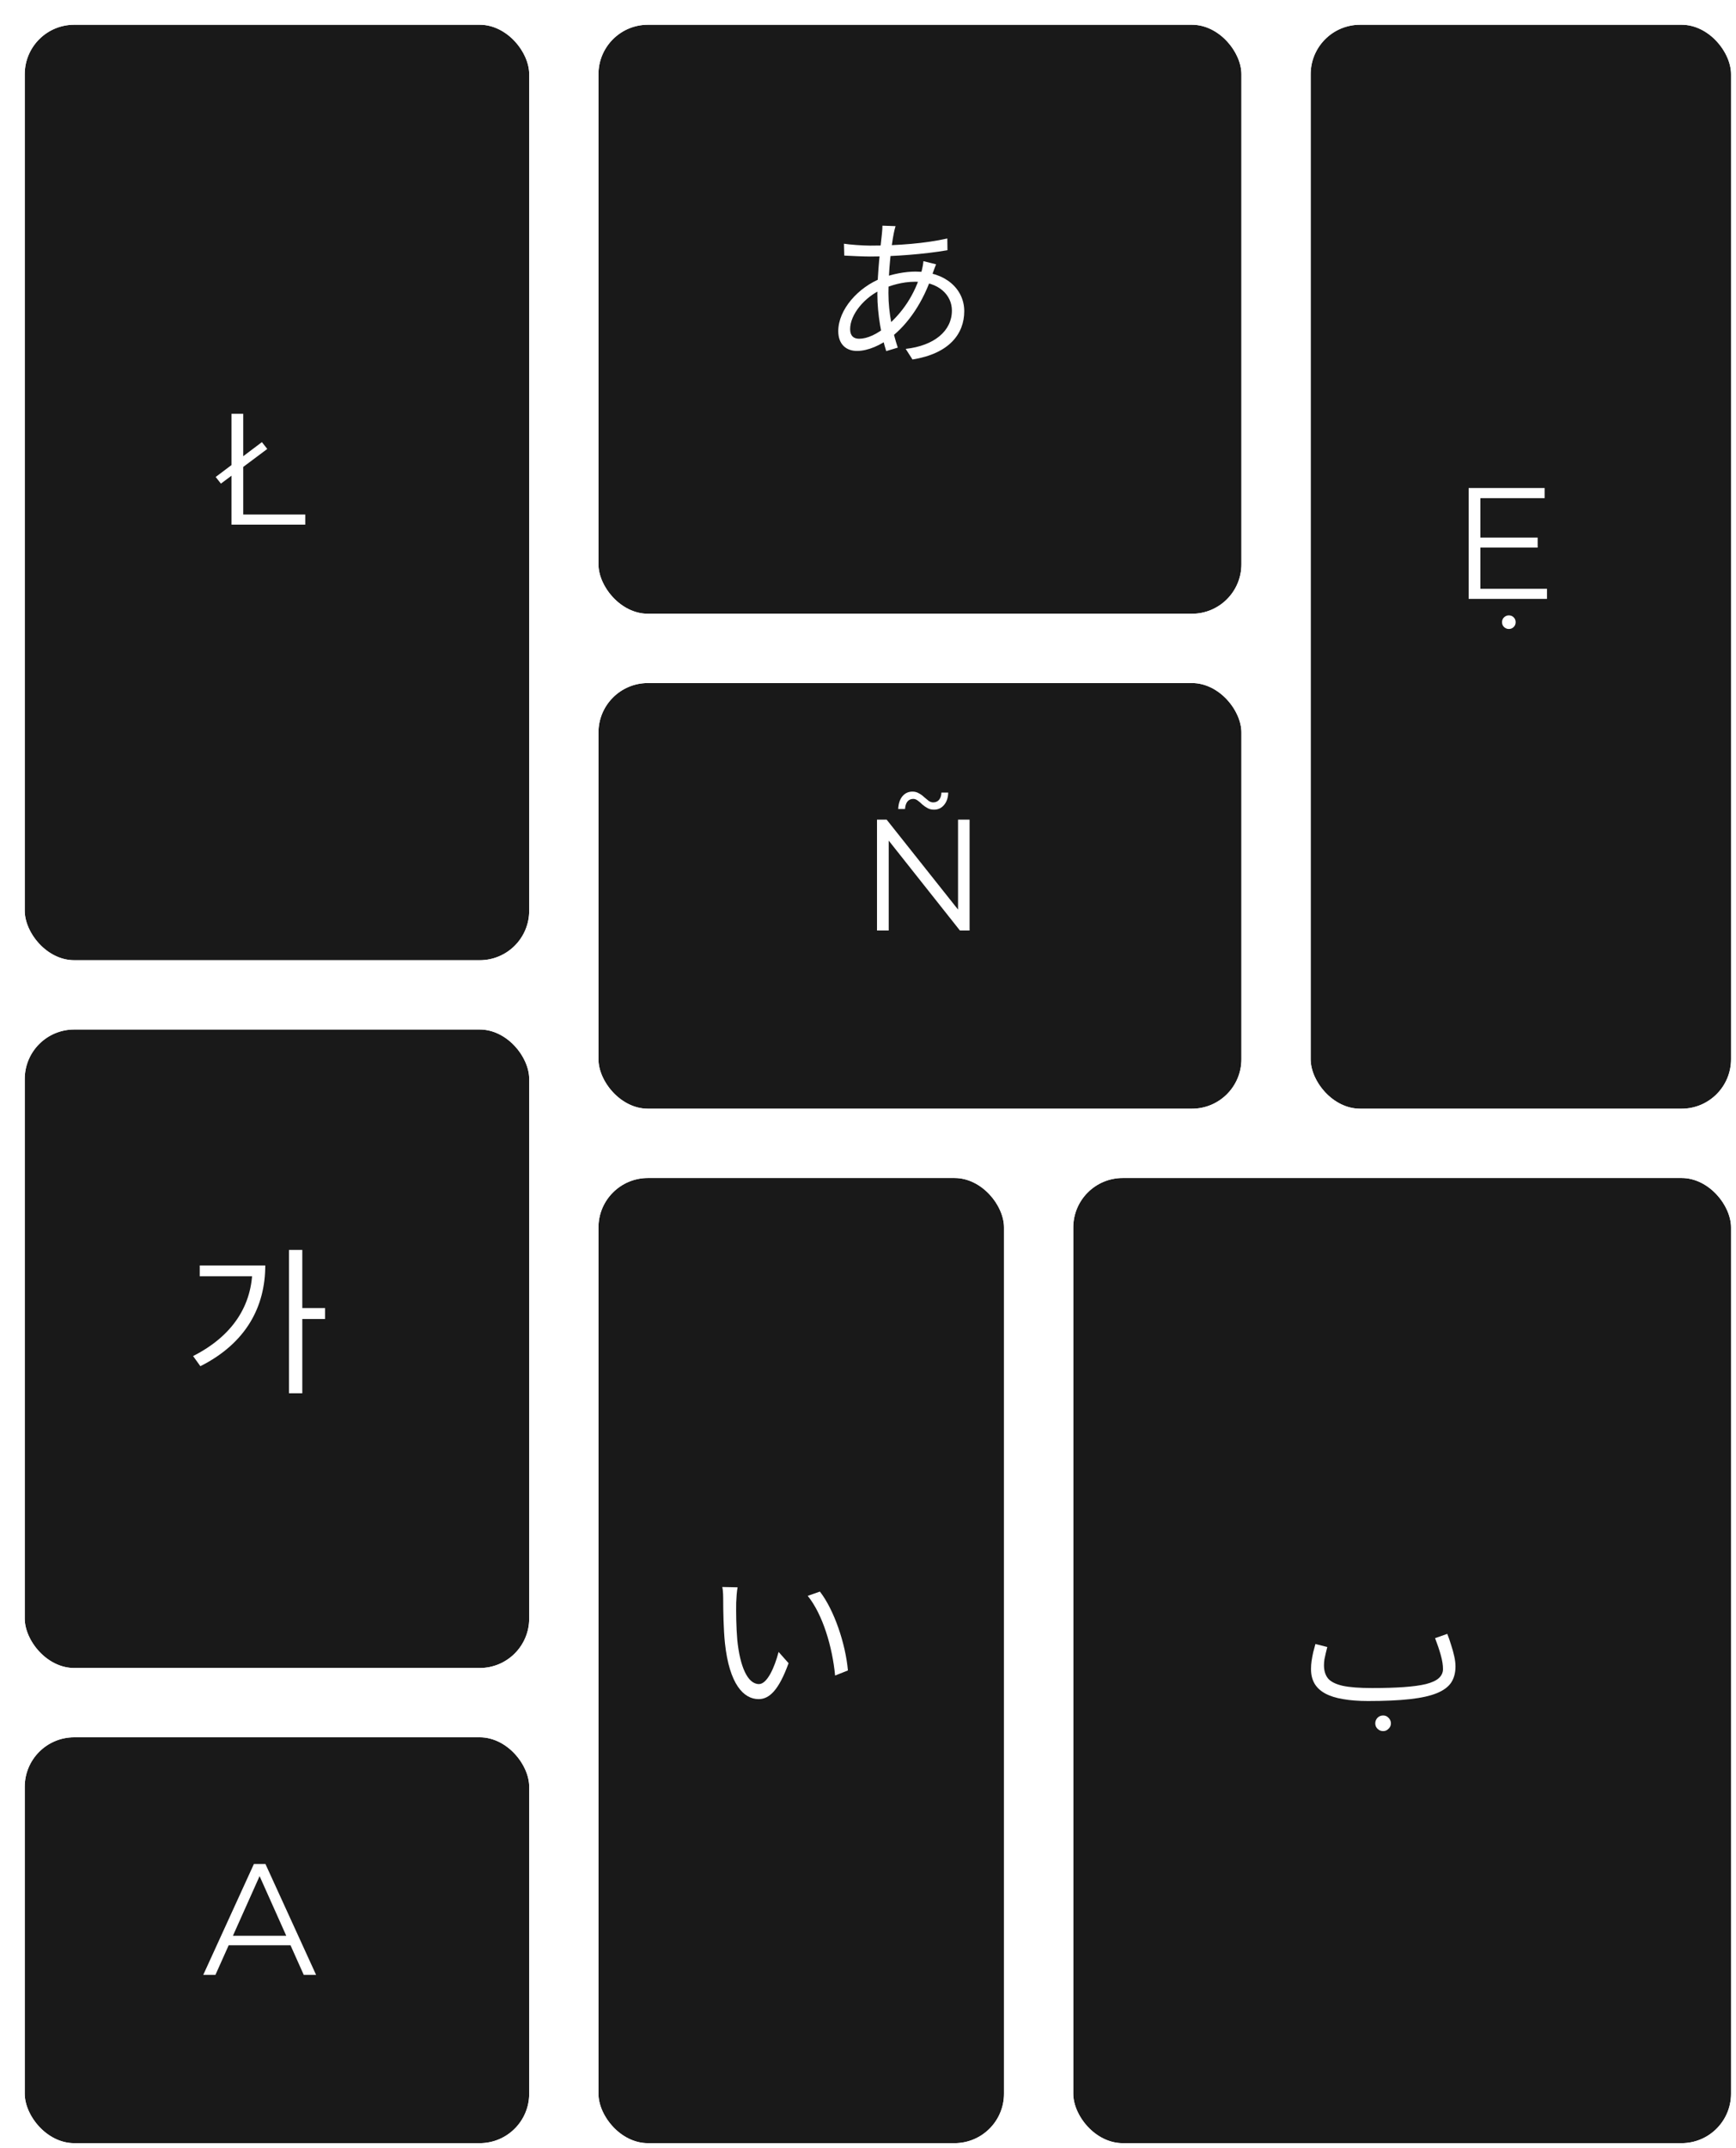 <svg width="351" height="434" viewBox="0 0 351 434" fill="none" xmlns="http://www.w3.org/2000/svg">
<g filter="url(#filter0_d_113_3227)">
<rect x="1" y="1" width="102" height="189" rx="10" fill="#191919"/>
<rect x="0.5" y="0.5" width="103" height="190" rx="10.5" stroke="white"/>
</g>
<path d="M46.808 106V83.6H49.176V103.952H61.72V106H46.808ZM44.664 97.712L43.608 96.368L52.952 89.328L54.04 90.704L44.664 97.712Z" fill="white"/>
<g filter="url(#filter1_d_113_3227)">
<rect x="117" y="134" width="130" height="86" rx="10" fill="#191919"/>
<rect x="116.5" y="133.5" width="131" height="87" rx="10.5" stroke="white"/>
</g>
<path d="M177.32 188V165.6H179.272L194.728 185.056H193.704V165.6H196.04V188H194.088L178.664 168.544H179.688V188H177.32ZM188.84 163.584C188.349 163.584 187.912 163.477 187.528 163.264C187.144 163.051 186.792 162.805 186.472 162.528C186.173 162.229 185.875 161.973 185.576 161.76C185.277 161.525 184.968 161.408 184.648 161.408C184.157 161.408 183.763 161.589 183.464 161.952C183.187 162.315 183.027 162.816 182.984 163.456H181.608C181.651 162.389 181.928 161.536 182.44 160.896C182.973 160.256 183.656 159.936 184.488 159.936C184.979 159.936 185.416 160.053 185.8 160.288C186.205 160.501 186.557 160.757 186.856 161.056C187.176 161.333 187.475 161.579 187.752 161.792C188.051 162.005 188.36 162.112 188.68 162.112C189.171 162.112 189.565 161.941 189.864 161.6C190.163 161.237 190.323 160.747 190.344 160.128H191.72C191.699 161.152 191.421 161.984 190.888 162.624C190.355 163.264 189.672 163.584 188.84 163.584Z" fill="white"/>
<g filter="url(#filter2_d_113_3227)">
<rect x="117" y="1" width="130" height="119" rx="10" fill="#191919"/>
<rect x="116.5" y="0.5" width="131" height="120" rx="10.5" stroke="white"/>
</g>
<path d="M181.072 45.688C180.944 46.072 180.816 46.648 180.72 47.096C180.176 49.784 179.632 54.84 179.632 59.224C179.632 63.384 180.528 67.224 181.52 70.232L179.184 70.936C178.256 68.088 177.392 63.544 177.392 59.48C177.392 55.096 178.032 49.912 178.32 47.16C178.384 46.584 178.416 46.008 178.416 45.592L181.072 45.688ZM175.92 49.624C181.552 49.624 187.12 49.176 191.536 48.184L191.568 50.552C186.96 51.352 180.656 51.832 175.888 51.832C174.512 51.832 172.016 51.704 170.704 51.64L170.64 49.24C171.76 49.432 174.544 49.624 175.92 49.624ZM189.264 53.4C189.072 53.816 188.784 54.68 188.592 55.192C186.704 61.112 183.504 65.56 180.144 68.152C178.096 69.72 175.536 70.904 173.264 70.904C171.152 70.904 169.488 69.624 169.488 66.904C169.488 62.52 173.552 58.008 178.288 56.184C180.432 55.352 183.024 54.872 185.104 54.872C191.152 54.872 194.96 58.392 194.96 62.872C194.96 67.448 191.92 71.448 184.496 72.632L183.12 70.488C188.88 69.848 192.464 66.872 192.464 62.744C192.464 59.64 189.84 56.92 185.072 56.92C182.384 56.92 180.016 57.688 178.384 58.424C174.768 60.024 171.888 63.544 171.888 66.488C171.888 67.8 172.528 68.44 173.712 68.44C175.312 68.44 177.392 67.544 179.44 65.752C182.288 63.256 184.912 59.8 186.384 54.616C186.512 54.136 186.672 53.272 186.704 52.76L189.264 53.4Z" fill="white"/>
<g filter="url(#filter3_d_113_3227)">
<rect x="261" y="1" width="85" height="219" rx="10" fill="#191919"/>
<rect x="260.5" y="0.5" width="86" height="220" rx="10.5" stroke="white"/>
</g>
<path d="M299.057 108.616H310.897V110.632H299.057V108.616ZM299.313 118.952H312.785V121H296.945V98.6H312.305V100.648H299.313V118.952ZM305.073 127.08C304.71 127.08 304.39 126.952 304.113 126.696C303.836 126.44 303.697 126.109 303.697 125.704C303.697 125.299 303.836 124.968 304.113 124.712C304.39 124.456 304.71 124.328 305.073 124.328C305.457 124.328 305.777 124.456 306.033 124.712C306.31 124.968 306.449 125.299 306.449 125.704C306.449 126.109 306.31 126.44 306.033 126.696C305.777 126.952 305.457 127.08 305.073 127.08Z" fill="white"/>
<g filter="url(#filter4_d_113_3227)">
<rect x="1" y="204" width="102" height="129" rx="10" fill="#191919"/>
<rect x="0.5" y="203.5" width="103" height="130" rx="10.5" stroke="white"/>
</g>
<path d="M58.433 252.536H61.121V281.496H58.433V252.536ZM60.385 264.28H65.729V266.488H60.385V264.28ZM51.041 255.672H53.633C53.633 263.896 49.857 271.32 40.513 276.024L39.041 273.976C47.041 269.912 51.041 263.736 51.041 256.088V255.672ZM40.385 255.672H52.417V257.848H40.385V255.672Z" fill="white"/>
<g filter="url(#filter5_d_113_3227)">
<rect x="117" y="234" width="82" height="195" rx="10" fill="#191919"/>
<rect x="116.5" y="233.5" width="83" height="196" rx="10.5" stroke="white"/>
</g>
<path d="M149.136 320.696C148.976 321.432 148.88 322.968 148.848 323.8C148.816 325.784 148.848 328.728 149.072 331.352C149.616 336.696 151.152 340.248 153.456 340.248C155.088 340.248 156.592 336.952 157.424 333.752L159.44 336.024C157.488 341.432 155.568 343.288 153.392 343.288C150.352 343.288 147.472 340.28 146.576 331.992C146.288 329.24 146.224 325.336 146.224 323.48C146.224 322.744 146.224 321.368 146.032 320.632L149.136 320.696ZM165.776 321.56C168.656 325.272 170.96 332.088 171.44 337.496L168.848 338.52C168.304 332.76 166.352 326.168 163.312 322.424L165.776 321.56Z" fill="white"/>
<g filter="url(#filter6_d_113_3227)">
<rect x="213" y="234" width="133" height="195" rx="10" fill="#191919"/>
<rect x="212.5" y="233.5" width="134" height="196" rx="10.5" stroke="white"/>
</g>
<path d="M276.589 343.672L277.421 341.048C279.917 341.048 282.061 340.984 283.853 340.856C285.667 340.728 287.149 340.525 288.301 340.248C289.475 339.949 290.339 339.555 290.893 339.064C291.469 338.552 291.757 337.933 291.757 337.208C291.757 336.397 291.608 335.459 291.309 334.392C291.011 333.325 290.627 332.184 290.157 330.968L292.621 330.104C292.899 330.787 293.155 331.523 293.389 332.312C293.645 333.08 293.859 333.848 294.029 334.616C294.2 335.363 294.285 336.056 294.285 336.696C294.285 337.955 293.997 339.032 293.421 339.928C292.845 340.803 291.885 341.517 290.541 342.072C289.197 342.627 287.384 343.032 285.101 343.288C282.84 343.544 280.003 343.672 276.589 343.672ZM276.589 343.672C274.691 343.672 273.016 343.544 271.565 343.288C270.136 343.053 268.941 342.68 267.981 342.168C267.021 341.656 266.296 340.995 265.805 340.184C265.315 339.352 265.069 338.349 265.069 337.176C265.069 336.643 265.112 336.099 265.197 335.544C265.283 334.968 265.389 334.392 265.517 333.816C265.667 333.24 265.816 332.685 265.965 332.152L268.365 332.76C268.28 333.08 268.184 333.464 268.077 333.912C267.971 334.339 267.875 334.776 267.789 335.224C267.725 335.672 267.693 336.077 267.693 336.44C267.693 337.549 267.971 338.445 268.525 339.128C269.101 339.789 270.093 340.28 271.501 340.6C272.909 340.899 274.883 341.048 277.421 341.048L278.061 342.648L276.589 343.672ZM279.661 349.752C279.213 349.752 278.829 349.592 278.509 349.272C278.211 348.973 278.061 348.611 278.061 348.184C278.061 347.757 278.211 347.384 278.509 347.064C278.829 346.744 279.213 346.584 279.661 346.584C280.088 346.584 280.451 346.744 280.749 347.064C281.069 347.384 281.229 347.757 281.229 348.184C281.229 348.611 281.069 348.973 280.749 349.272C280.451 349.592 280.088 349.752 279.661 349.752Z" fill="white"/>
<g filter="url(#filter7_d_113_3227)">
<rect x="1" y="347" width="102" height="82" rx="10" fill="#191919"/>
<rect x="0.5" y="346.5" width="103" height="83" rx="10.5" stroke="white"/>
</g>
<path d="M41.095 399L51.335 376.6H53.671L63.911 399H61.415L52.007 377.976H52.967L43.559 399H41.095ZM45.127 393.016L45.831 391.096H58.855L59.559 393.016H45.127Z" fill="white"/>
<defs>
<filter id="filter0_d_113_3227" x="0" y="0" width="108" height="195" filterUnits="userSpaceOnUse" color-interpolation-filters="sRGB">
<feFlood flood-opacity="0" result="BackgroundImageFix"/>
<feColorMatrix in="SourceAlpha" type="matrix" values="0 0 0 0 0 0 0 0 0 0 0 0 0 0 0 0 0 0 127 0" result="hardAlpha"/>
<feOffset dx="4" dy="4"/>
<feComposite in2="hardAlpha" operator="out"/>
<feColorMatrix type="matrix" values="0 0 0 0 0 0 0 0 0 0 0 0 0 0 0 0 0 0 1 0"/>
<feBlend mode="normal" in2="BackgroundImageFix" result="effect1_dropShadow_113_3227"/>
<feBlend mode="normal" in="SourceGraphic" in2="effect1_dropShadow_113_3227" result="shape"/>
</filter>
<filter id="filter1_d_113_3227" x="116" y="133" width="136" height="92" filterUnits="userSpaceOnUse" color-interpolation-filters="sRGB">
<feFlood flood-opacity="0" result="BackgroundImageFix"/>
<feColorMatrix in="SourceAlpha" type="matrix" values="0 0 0 0 0 0 0 0 0 0 0 0 0 0 0 0 0 0 127 0" result="hardAlpha"/>
<feOffset dx="4" dy="4"/>
<feComposite in2="hardAlpha" operator="out"/>
<feColorMatrix type="matrix" values="0 0 0 0 0 0 0 0 0 0 0 0 0 0 0 0 0 0 1 0"/>
<feBlend mode="normal" in2="BackgroundImageFix" result="effect1_dropShadow_113_3227"/>
<feBlend mode="normal" in="SourceGraphic" in2="effect1_dropShadow_113_3227" result="shape"/>
</filter>
<filter id="filter2_d_113_3227" x="116" y="0" width="136" height="125" filterUnits="userSpaceOnUse" color-interpolation-filters="sRGB">
<feFlood flood-opacity="0" result="BackgroundImageFix"/>
<feColorMatrix in="SourceAlpha" type="matrix" values="0 0 0 0 0 0 0 0 0 0 0 0 0 0 0 0 0 0 127 0" result="hardAlpha"/>
<feOffset dx="4" dy="4"/>
<feComposite in2="hardAlpha" operator="out"/>
<feColorMatrix type="matrix" values="0 0 0 0 0 0 0 0 0 0 0 0 0 0 0 0 0 0 1 0"/>
<feBlend mode="normal" in2="BackgroundImageFix" result="effect1_dropShadow_113_3227"/>
<feBlend mode="normal" in="SourceGraphic" in2="effect1_dropShadow_113_3227" result="shape"/>
</filter>
<filter id="filter3_d_113_3227" x="260" y="0" width="91" height="225" filterUnits="userSpaceOnUse" color-interpolation-filters="sRGB">
<feFlood flood-opacity="0" result="BackgroundImageFix"/>
<feColorMatrix in="SourceAlpha" type="matrix" values="0 0 0 0 0 0 0 0 0 0 0 0 0 0 0 0 0 0 127 0" result="hardAlpha"/>
<feOffset dx="4" dy="4"/>
<feComposite in2="hardAlpha" operator="out"/>
<feColorMatrix type="matrix" values="0 0 0 0 0 0 0 0 0 0 0 0 0 0 0 0 0 0 1 0"/>
<feBlend mode="normal" in2="BackgroundImageFix" result="effect1_dropShadow_113_3227"/>
<feBlend mode="normal" in="SourceGraphic" in2="effect1_dropShadow_113_3227" result="shape"/>
</filter>
<filter id="filter4_d_113_3227" x="0" y="203" width="108" height="135" filterUnits="userSpaceOnUse" color-interpolation-filters="sRGB">
<feFlood flood-opacity="0" result="BackgroundImageFix"/>
<feColorMatrix in="SourceAlpha" type="matrix" values="0 0 0 0 0 0 0 0 0 0 0 0 0 0 0 0 0 0 127 0" result="hardAlpha"/>
<feOffset dx="4" dy="4"/>
<feComposite in2="hardAlpha" operator="out"/>
<feColorMatrix type="matrix" values="0 0 0 0 0 0 0 0 0 0 0 0 0 0 0 0 0 0 1 0"/>
<feBlend mode="normal" in2="BackgroundImageFix" result="effect1_dropShadow_113_3227"/>
<feBlend mode="normal" in="SourceGraphic" in2="effect1_dropShadow_113_3227" result="shape"/>
</filter>
<filter id="filter5_d_113_3227" x="116" y="233" width="88" height="201" filterUnits="userSpaceOnUse" color-interpolation-filters="sRGB">
<feFlood flood-opacity="0" result="BackgroundImageFix"/>
<feColorMatrix in="SourceAlpha" type="matrix" values="0 0 0 0 0 0 0 0 0 0 0 0 0 0 0 0 0 0 127 0" result="hardAlpha"/>
<feOffset dx="4" dy="4"/>
<feComposite in2="hardAlpha" operator="out"/>
<feColorMatrix type="matrix" values="0 0 0 0 0 0 0 0 0 0 0 0 0 0 0 0 0 0 1 0"/>
<feBlend mode="normal" in2="BackgroundImageFix" result="effect1_dropShadow_113_3227"/>
<feBlend mode="normal" in="SourceGraphic" in2="effect1_dropShadow_113_3227" result="shape"/>
</filter>
<filter id="filter6_d_113_3227" x="212" y="233" width="139" height="201" filterUnits="userSpaceOnUse" color-interpolation-filters="sRGB">
<feFlood flood-opacity="0" result="BackgroundImageFix"/>
<feColorMatrix in="SourceAlpha" type="matrix" values="0 0 0 0 0 0 0 0 0 0 0 0 0 0 0 0 0 0 127 0" result="hardAlpha"/>
<feOffset dx="4" dy="4"/>
<feComposite in2="hardAlpha" operator="out"/>
<feColorMatrix type="matrix" values="0 0 0 0 0 0 0 0 0 0 0 0 0 0 0 0 0 0 1 0"/>
<feBlend mode="normal" in2="BackgroundImageFix" result="effect1_dropShadow_113_3227"/>
<feBlend mode="normal" in="SourceGraphic" in2="effect1_dropShadow_113_3227" result="shape"/>
</filter>
<filter id="filter7_d_113_3227" x="0" y="346" width="108" height="88" filterUnits="userSpaceOnUse" color-interpolation-filters="sRGB">
<feFlood flood-opacity="0" result="BackgroundImageFix"/>
<feColorMatrix in="SourceAlpha" type="matrix" values="0 0 0 0 0 0 0 0 0 0 0 0 0 0 0 0 0 0 127 0" result="hardAlpha"/>
<feOffset dx="4" dy="4"/>
<feComposite in2="hardAlpha" operator="out"/>
<feColorMatrix type="matrix" values="0 0 0 0 0 0 0 0 0 0 0 0 0 0 0 0 0 0 1 0"/>
<feBlend mode="normal" in2="BackgroundImageFix" result="effect1_dropShadow_113_3227"/>
<feBlend mode="normal" in="SourceGraphic" in2="effect1_dropShadow_113_3227" result="shape"/>
</filter>
</defs>
</svg>
